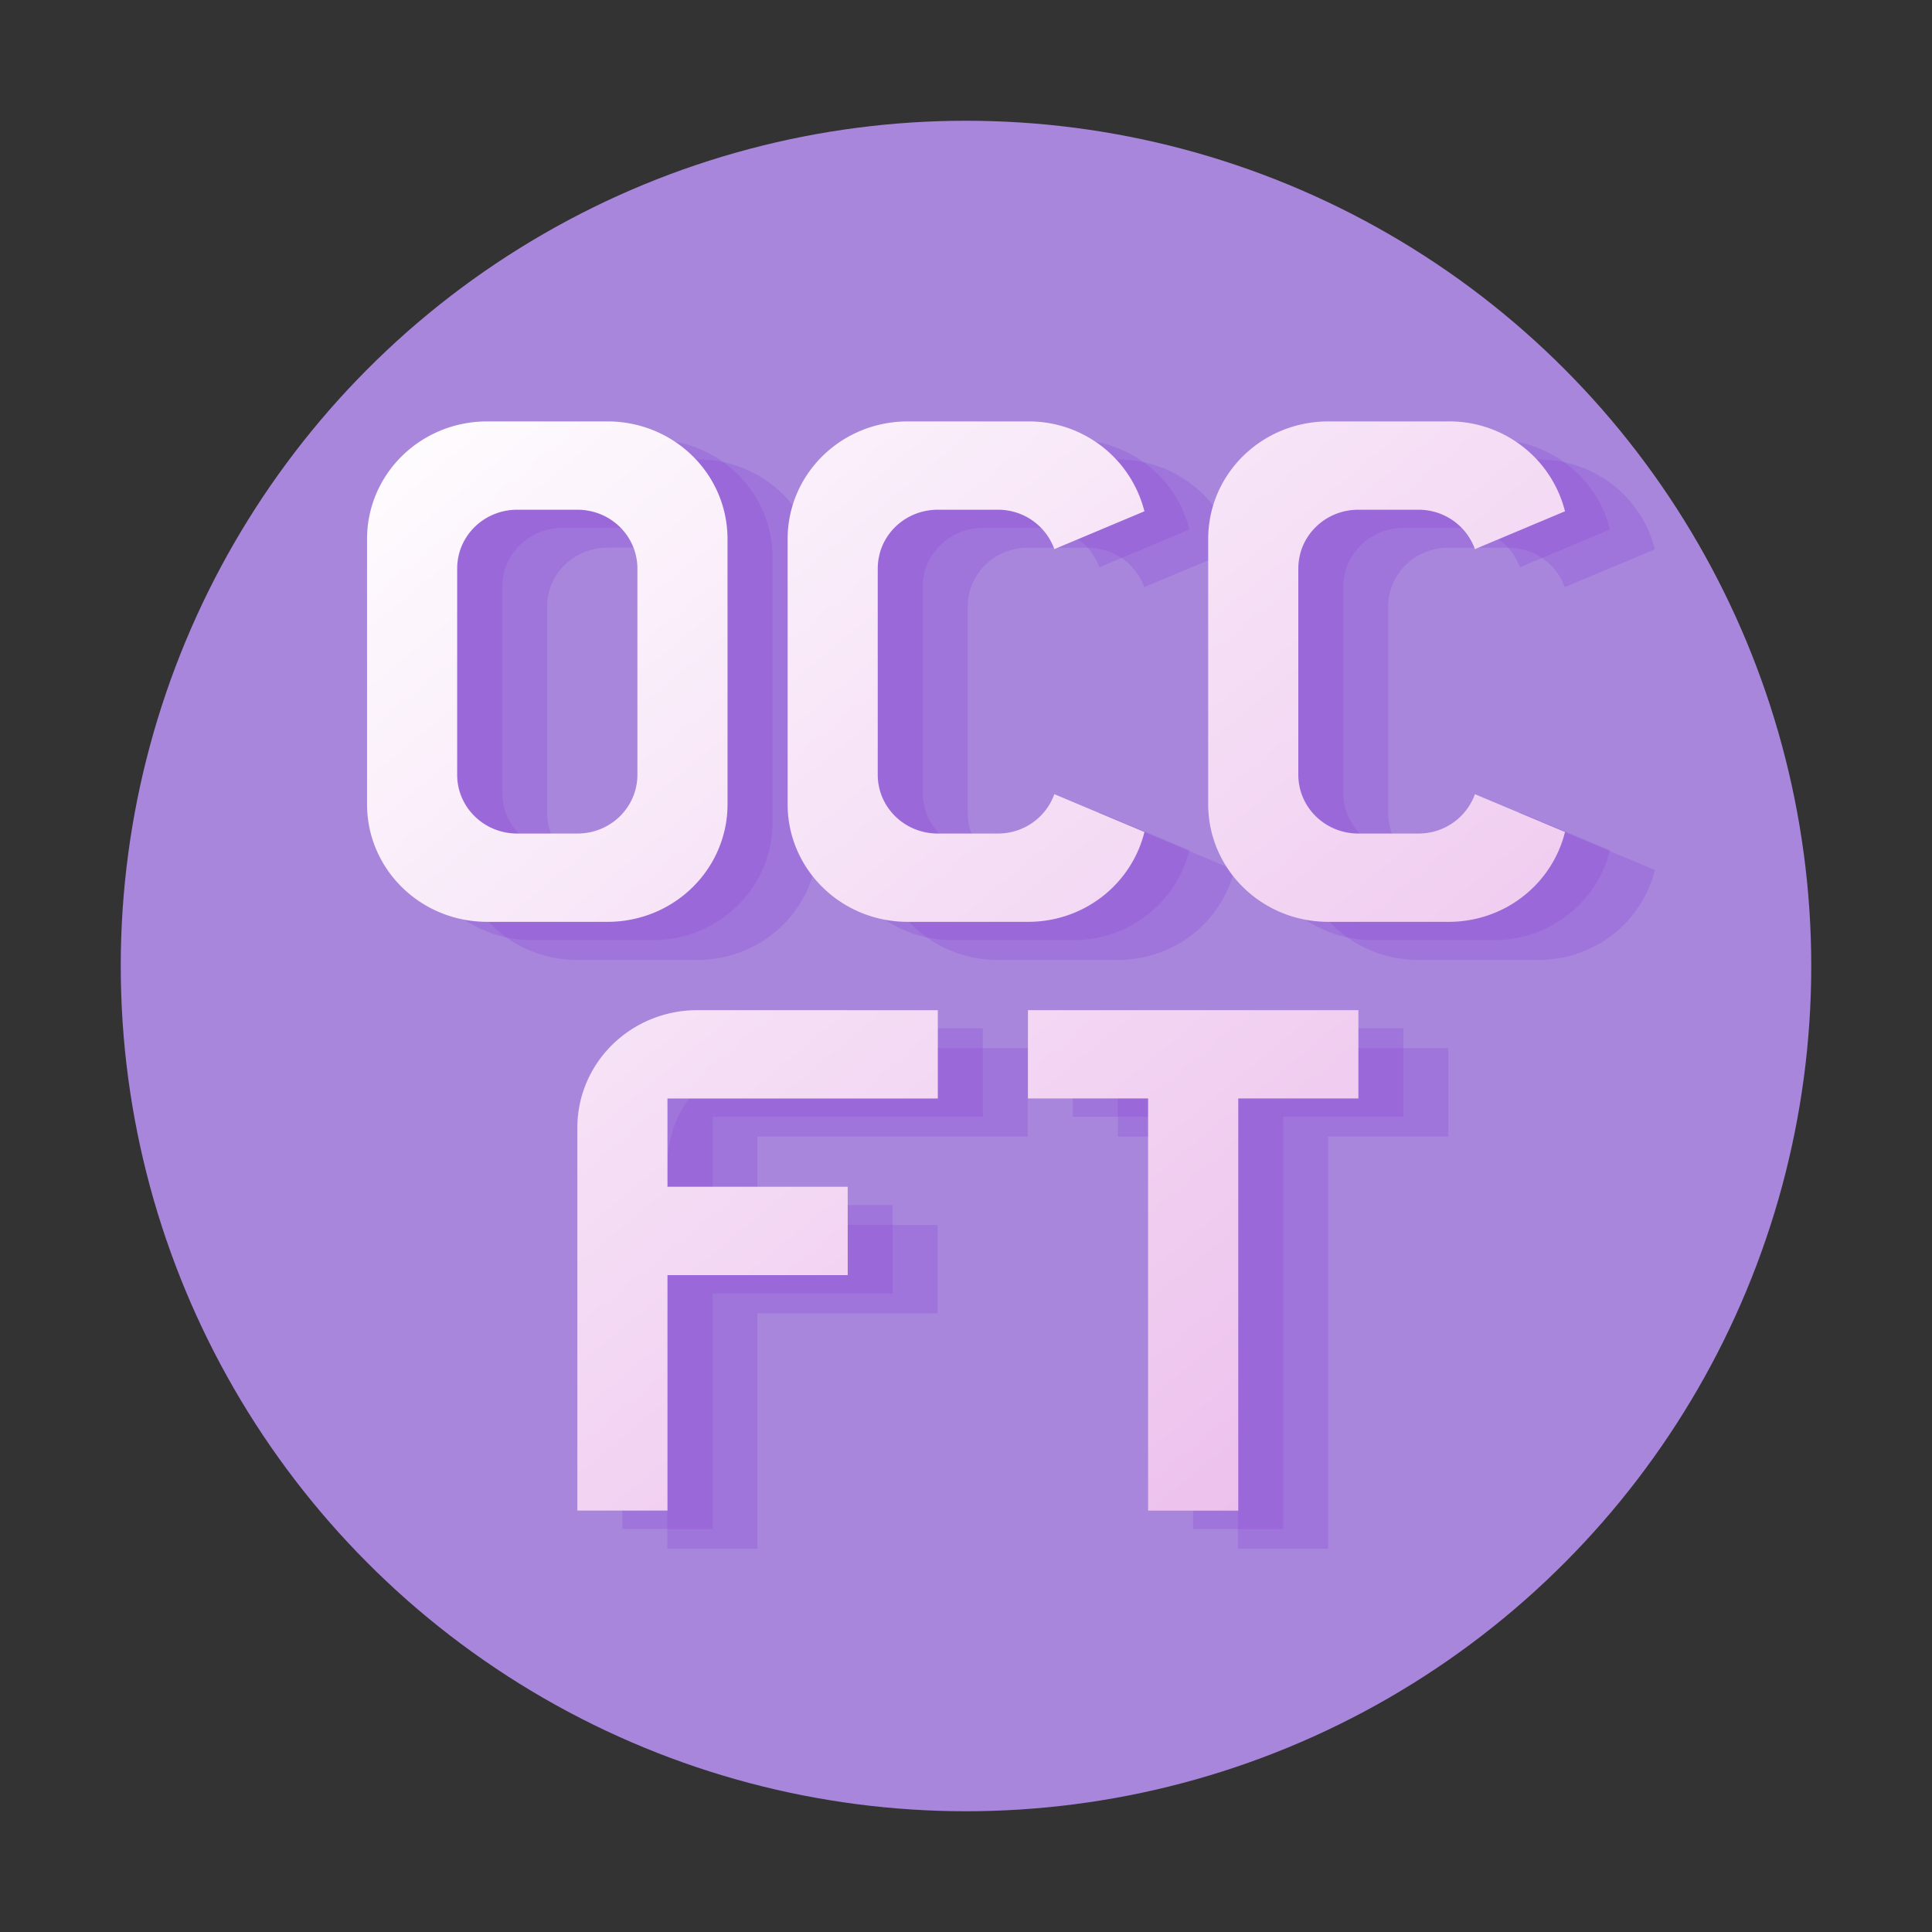<svg xmlns="http://www.w3.org/2000/svg" xmlns:xlink="http://www.w3.org/1999/xlink" xml:space="preserve" width="48" height="48"><rect width="100%" height="100%" fill="#333333" stroke="none"/><defs><linearGradient id="c"><stop offset="0" style="stop-color:#fff;stop-opacity:1"/><stop offset="1" style="stop-color:#eab8ea;stop-opacity:1"/></linearGradient><linearGradient xlink:href="#c" id="d" x1="16.926" x2="42.881" y1="10.157" y2="41.53" gradientTransform="translate(-3.674 -3.352)" gradientUnits="userSpaceOnUse"/></defs><g transform="translate(-.326 -.648)"><circle cx="24.326" cy="24.648" r="21" opacity=".99" style="fill:#aa87de;fill-opacity:1;stroke-width:1.587"/><g style="opacity:.441;stroke-width:2.103"><path d="M10.891 9.677c-.911 0-1.645.733-1.645 1.645v3.7c0 .911.734 1.645 1.645 1.645h1.645c.91 0 1.644-.734 1.644-1.645v-3.7c0-.912-.733-1.645-1.644-1.645zm5.756 0c-.91 0-1.644.733-1.644 1.645v3.7c0 .911.733 1.645 1.644 1.645h1.645c.776 0 1.42-.534 1.594-1.255l-1.232-.529a.82.82 0 0 1-.773.55h-.822a.82.82 0 0 1-.823-.822v-2.878a.82.82 0 0 1 .823-.823h.822c.36 0 .66.23.773.55l1.232-.528a1.64 1.64 0 0 0-1.594-1.255Zm5.757 0c-.911 0-1.645.733-1.645 1.645v3.7c0 .911.734 1.645 1.645 1.645h1.645c.776 0 1.42-.534 1.594-1.255l-1.233-.529a.82.82 0 0 1-.773.55h-.822a.82.82 0 0 1-.822-.822v-2.878a.82.82 0 0 1 .822-.823h.822c.36 0 .66.23.773.55l1.233-.528a1.64 1.64 0 0 0-1.594-1.255ZM11.302 10.91h.823a.82.82 0 0 1 .822.823v2.878a.82.82 0 0 1-.822.822h-.823a.82.82 0 0 1-.822-.822v-2.878a.82.82 0 0 1 .822-.823m2.467 6.99c-.911 0-1.644.734-1.644 1.645v5.345h1.233v-3.289h2.467v-1.234h-2.467v-1.233h3.7V17.9zm4.523 0v1.234h1.645v5.756h1.233v-5.756h1.645V17.9z" style="fill:#6b00d4;fill-opacity:.309;stroke-width:.865" transform="matrix(1.815 0 0 1.779 -6.218 -5.645)"/><path d="M11.506 9.953c-.91 0-1.644.733-1.644 1.645v3.7c0 .911.733 1.645 1.644 1.645h1.645c.911 0 1.645-.734 1.645-1.645v-3.7c0-.912-.734-1.645-1.645-1.645zm5.757 0c-.911 0-1.645.733-1.645 1.645v3.7c0 .911.734 1.645 1.645 1.645h1.645c.776 0 1.419-.534 1.594-1.255l-1.233-.529a.82.82 0 0 1-.773.55h-.822a.82.82 0 0 1-.822-.822V12.01a.82.82 0 0 1 .822-.823h.822c.36 0 .66.23.773.55l1.233-.528a1.64 1.64 0 0 0-1.594-1.255Zm5.756 0c-.91 0-1.644.733-1.644 1.645v3.7c0 .911.733 1.645 1.644 1.645h1.645c.776 0 1.42-.534 1.594-1.255l-1.233-.529a.82.82 0 0 1-.772.55h-.822a.82.82 0 0 1-.823-.822V12.01a.82.82 0 0 1 .823-.823h.822c.36 0 .66.23.772.55l1.233-.528a1.64 1.64 0 0 0-1.594-1.255Zm-11.101 1.233h.822a.82.82 0 0 1 .822.823v2.878a.82.82 0 0 1-.822.822h-.822a.82.82 0 0 1-.823-.822V12.01a.82.82 0 0 1 .823-.823m2.467 6.99c-.911 0-1.645.734-1.645 1.645v5.345h1.233v-3.289h2.468v-1.233h-2.468V19.41h3.701v-1.234zm4.523 0v1.234h1.644v5.756h1.234V19.41h1.645v-1.234z" style="fill:#6700cc;fill-opacity:.3" transform="matrix(1.815 0 0 1.779 -6.218 -5.645)"/></g><path d="M12.43 11.118c-1.653 0-2.985 1.305-2.985 2.926v6.582c0 1.62 1.332 2.925 2.986 2.925h2.985c1.654 0 2.985-1.305 2.985-2.925v-6.582c0-1.621-1.331-2.926-2.985-2.926zm10.45 0c-1.654 0-2.986 1.305-2.986 2.926v6.582c0 1.62 1.332 2.925 2.986 2.925h2.985c1.409 0 2.576-.95 2.894-2.232l-2.238-.94c-.204.569-.75.978-1.402.978h-1.493c-.827 0-1.493-.652-1.493-1.463v-5.12c0-.81.666-1.462 1.493-1.462h1.493c.652 0 1.198.41 1.402.979l2.238-.94a2.96 2.96 0 0 0-2.894-2.233zm10.449 0c-1.654 0-2.986 1.305-2.986 2.926v6.582c0 1.62 1.332 2.925 2.986 2.925h2.985c1.409 0 2.576-.95 2.894-2.232l-2.238-.94c-.204.569-.75.978-1.402.978h-1.493c-.827 0-1.493-.652-1.493-1.463v-5.12c0-.81.666-1.462 1.493-1.462h1.493c.652 0 1.198.41 1.402.979l2.238-.94a2.96 2.96 0 0 0-2.894-2.233Zm-20.152 2.194h1.493c.827 0 1.492.653 1.492 1.463v5.12c0 .81-.665 1.462-1.492 1.462h-1.493c-.827 0-1.493-.652-1.493-1.463v-5.12c0-.81.666-1.462 1.493-1.462m4.478 12.433c-1.654 0-2.985 1.305-2.985 2.926v9.507h2.239v-5.85h4.478v-2.195h-4.478V27.94h6.717v-2.194zm8.21 0v2.194h2.985v10.24h2.24v-10.24h2.985v-2.194z" style="fill:url(#d);fill-opacity:1"/></g></svg>